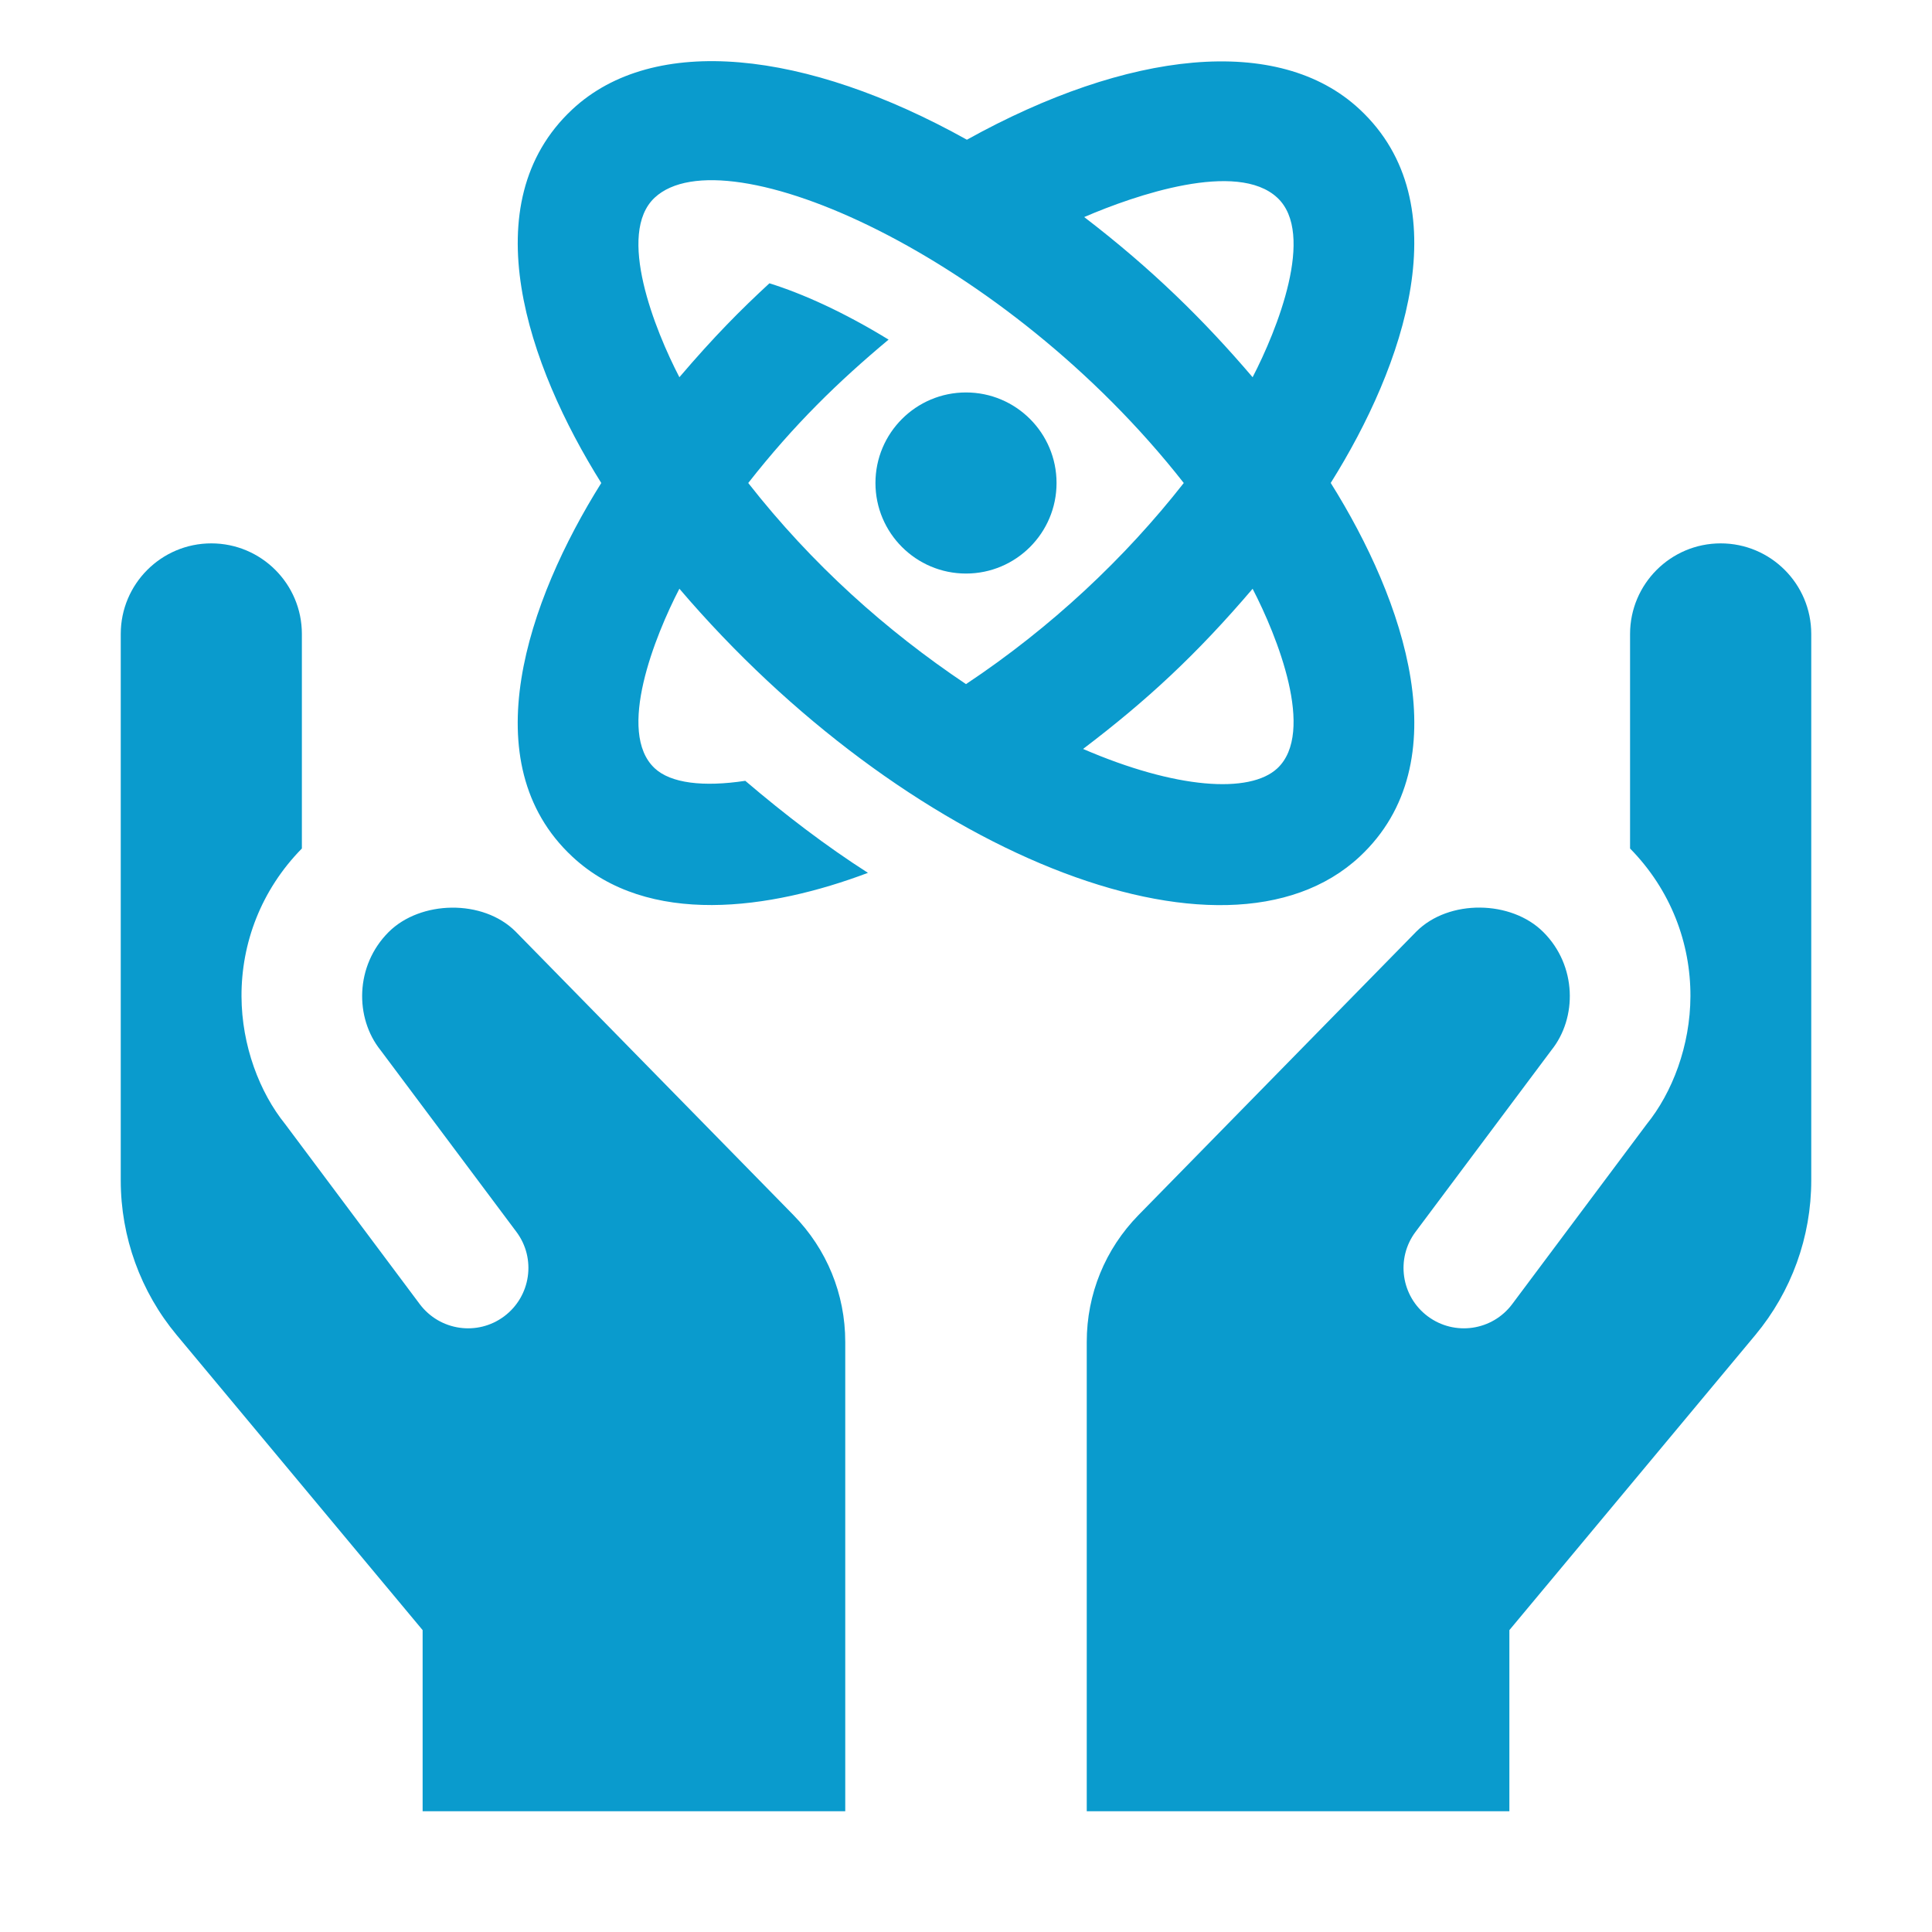 <svg width="60" height="60" viewBox="0 0 60 60" fill="none" xmlns="http://www.w3.org/2000/svg">
<path d="M26.25 41.672V56.25H13.125V50.625L5.488 41.462C4.365 40.114 3.75 38.415 3.75 36.66V19.688C3.75 18.135 5.01 16.875 6.562 16.875C8.115 16.875 9.375 18.135 9.375 19.688V26.351C8.104 27.645 7.494 29.297 7.5 30.941C7.506 32.475 8.062 33.928 8.859 34.914L13.035 40.5C13.656 41.329 14.829 41.499 15.658 40.879C16.487 40.258 16.657 39.083 16.037 38.256L11.82 32.617C11.014 31.613 11.023 29.991 12.069 28.946C13.054 27.962 14.996 27.915 16.011 28.929L24.639 37.733C25.678 38.792 26.25 40.191 26.25 41.672Z" fill="#0A9BCD"/>
<path d="M56.25 19.688V36.66C56.25 38.415 55.635 40.114 54.512 41.462L46.875 50.625V56.25H33.75V41.672C33.75 40.191 34.322 38.792 35.359 37.733L43.987 28.929C44.998 27.919 46.937 27.953 47.929 28.946C48.975 29.989 48.986 31.613 48.178 32.617L43.961 38.256C43.341 39.084 43.511 40.26 44.34 40.879C45.171 41.499 46.344 41.329 46.963 40.5L51.139 34.914C51.936 33.93 52.492 32.477 52.498 30.941C52.504 29.295 51.894 27.645 50.623 26.351V19.688C50.625 18.135 51.885 16.875 53.438 16.875C54.99 16.875 56.25 18.135 56.25 19.688Z" fill="#0A9BCD"/>
<path d="M32.812 15C32.812 16.552 31.552 17.812 30 17.812C28.448 17.812 27.188 16.552 27.188 15C27.188 13.447 28.448 12.188 30 12.188C31.552 12.188 32.812 13.447 32.812 15Z" fill="#0A9BCD"/>
<path d="M42.229 3.399C39.707 1.039 35.014 1.571 30.028 4.339C25.02 1.547 20.303 1.039 17.773 3.398C14.646 6.317 16.386 11.351 18.673 15C16.382 18.653 14.648 23.687 17.771 26.601C20.123 28.8 23.931 28.249 26.955 27.107C25.665 26.282 24.394 25.313 23.145 24.249C21.844 24.446 20.831 24.326 20.331 23.858C19.134 22.74 20.346 19.736 21.099 18.283C28.026 26.406 38.001 30.544 42.229 26.601C45.355 23.681 43.616 18.649 41.327 14.998C43.616 11.348 45.353 6.313 42.229 3.399ZM39.669 6.141C40.866 7.258 39.654 10.262 38.901 11.715C37.382 9.934 35.771 8.351 33.671 6.741C35.248 6.06 38.421 4.973 39.669 6.141ZM23.237 15C24.666 13.178 26.04 11.846 27.596 10.547C26.186 9.684 24.921 9.118 23.895 8.798C22.988 9.636 22.185 10.444 21.099 11.715C20.342 10.256 19.136 7.258 20.331 6.139C22.509 4.108 31.219 7.929 36.763 15C34.939 17.327 32.655 19.48 30 21.246C27.518 19.581 25.224 17.535 23.237 15ZM39.669 23.861C38.813 24.66 36.516 24.503 33.636 23.259C35.625 21.75 37.163 20.323 38.901 18.285C39.658 19.744 40.864 22.742 39.669 23.861Z" fill="#0A9BCD"/>
</svg>
